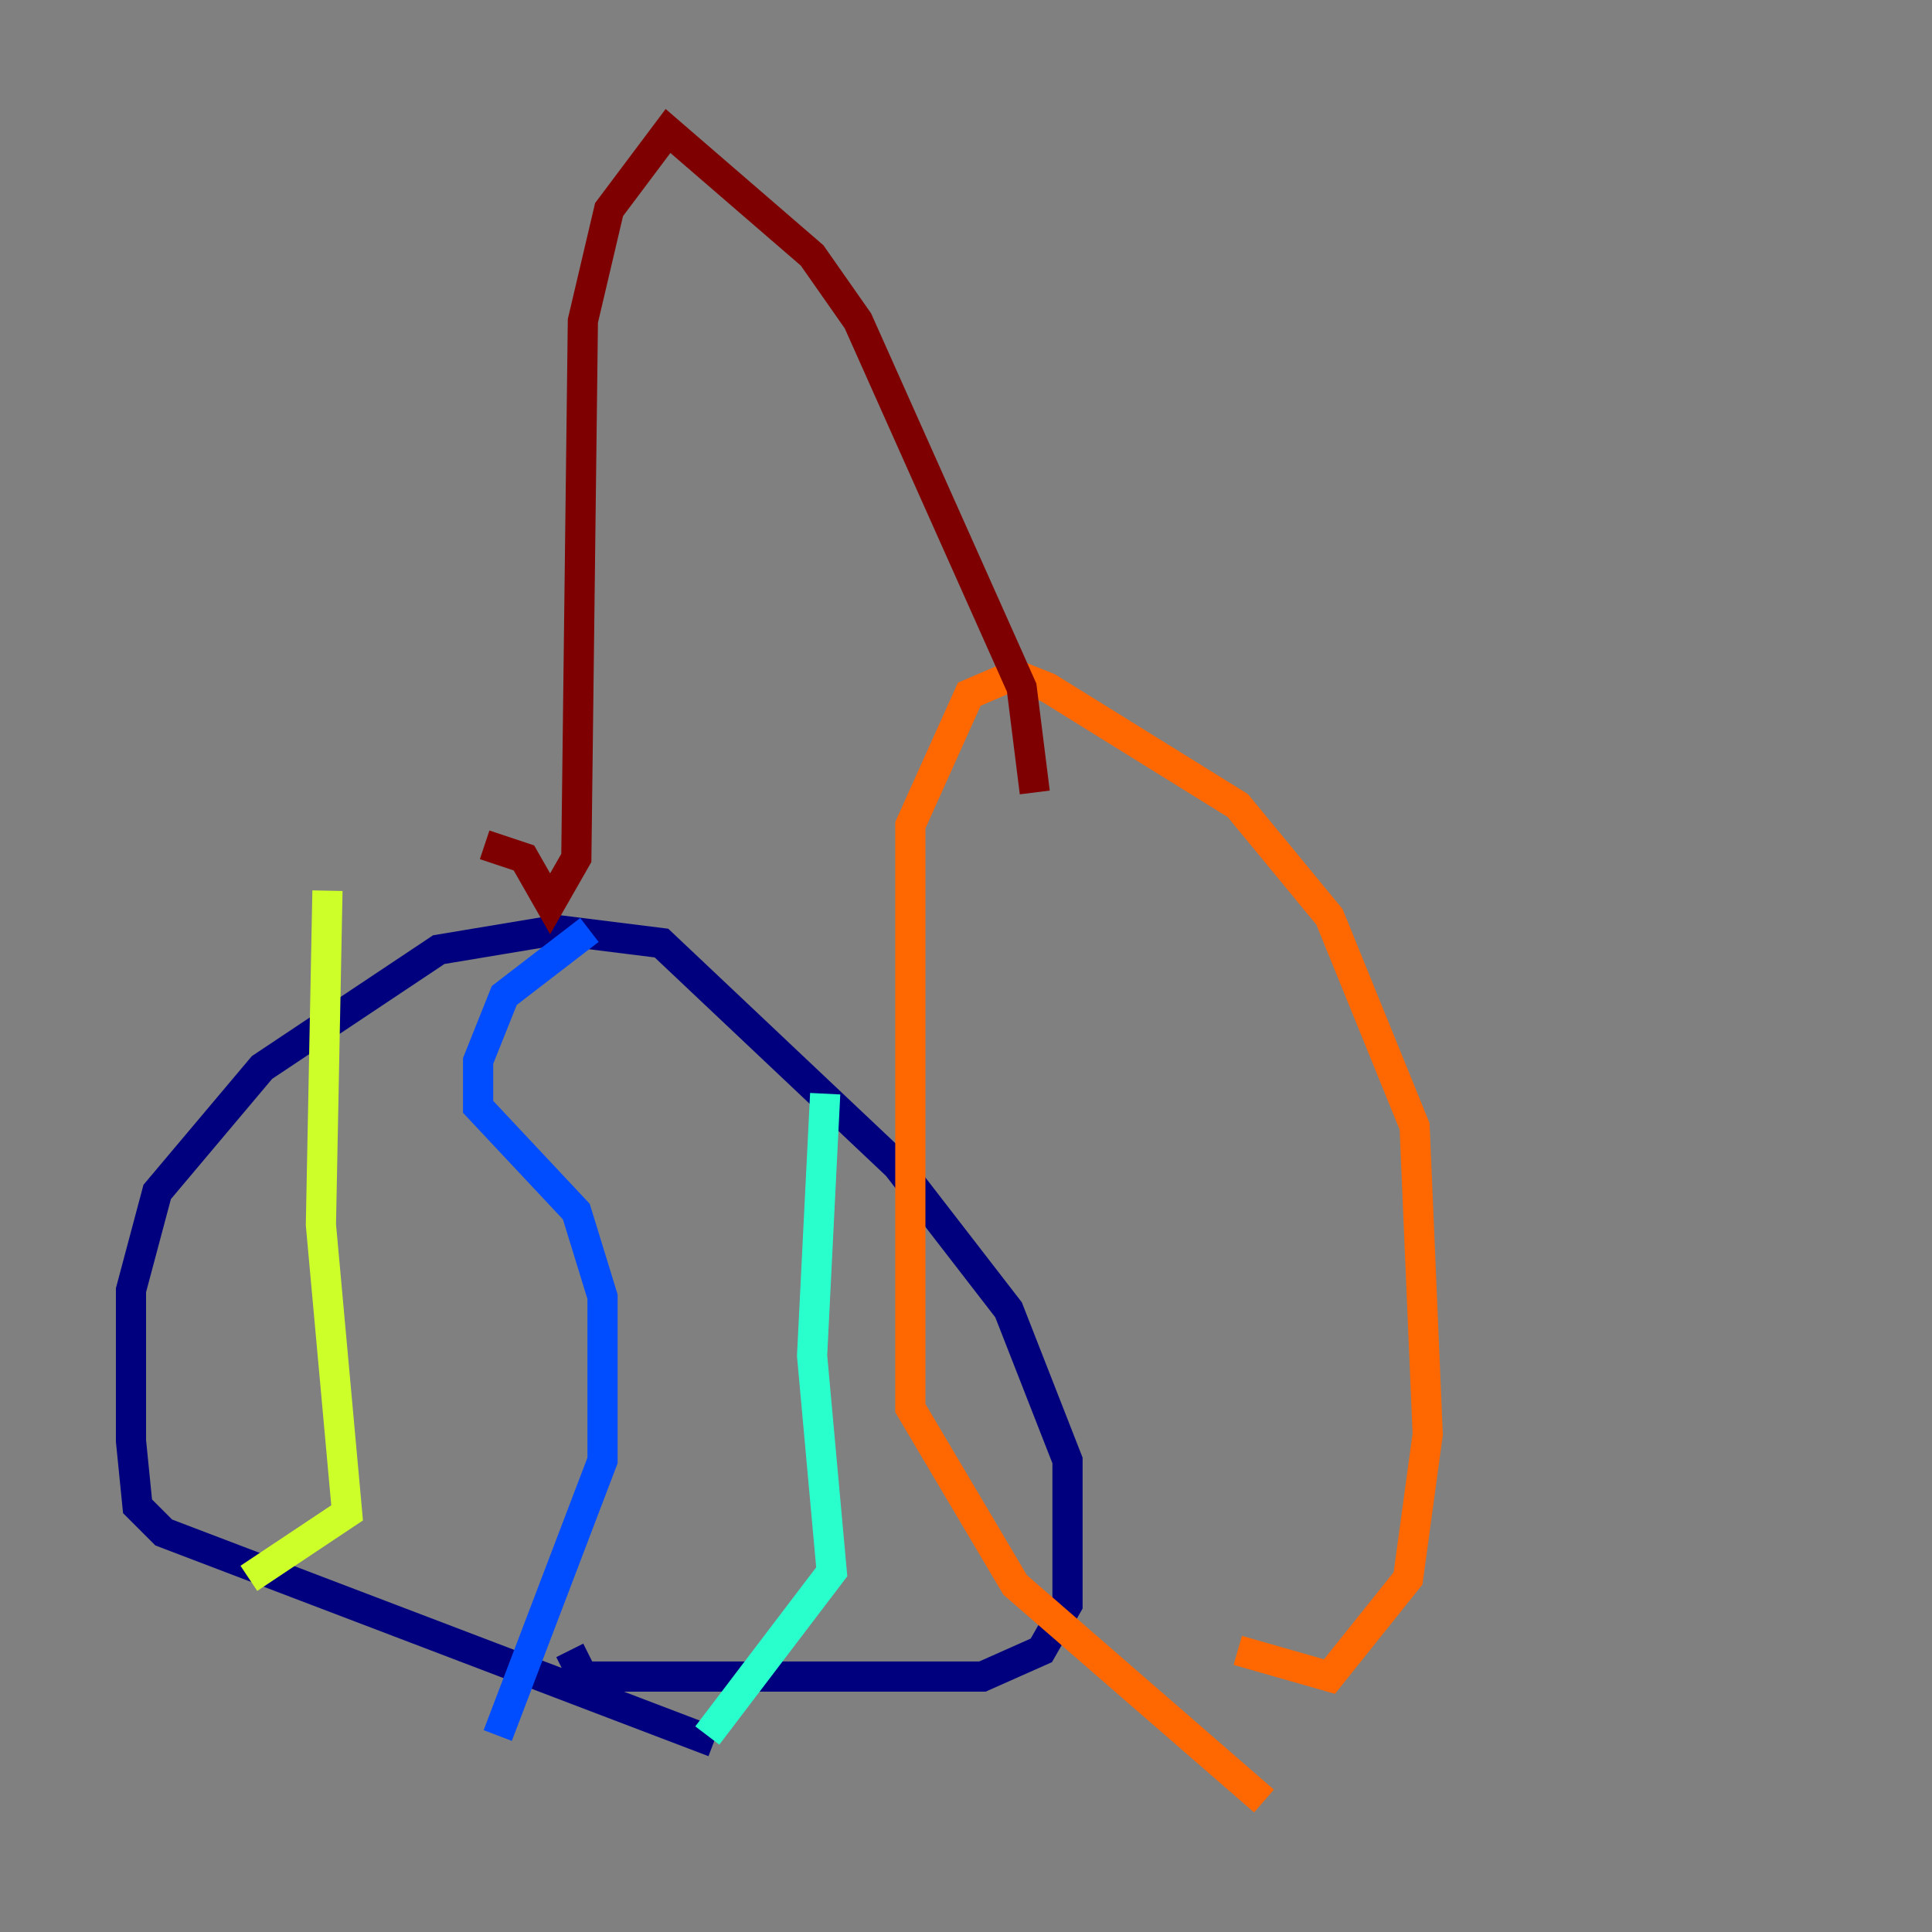 <?xml version="1.0" encoding="utf-8" ?>
<svg baseProfile="tiny" height="128" version="1.2" viewBox="0,0,128,128" width="128" xmlns="http://www.w3.org/2000/svg" xmlns:ev="http://www.w3.org/2001/xml-events" xmlns:xlink="http://www.w3.org/1999/xlink"><rect x="0" y="0" width="128" height="128" fill="#808080" stroke="none"/><defs /><polyline fill="none" points="47.295,115.417 10.848,101.532 9.112,99.797 8.678,95.458 8.678,85.478 10.414,78.969 17.356,70.725 29.071,62.915 36.881,61.614 43.824,62.481 59.444,77.234 66.82,86.78 70.725,96.759 70.725,106.305 68.99,109.342 65.085,111.078 38.617,111.078 37.749,109.342" stroke="#00007f" stroke-width="2" /><polyline fill="none" points="39.051,61.614 33.41,65.953 31.675,70.291 31.675,73.329 38.183,80.271 39.919,85.912 39.919,96.759 32.976,114.983" stroke="#004cff" stroke-width="2" /><polyline fill="none" points="54.671,72.461 53.803,89.817 55.105,104.136 46.861,114.983" stroke="#29ffcd" stroke-width="2" /><polyline fill="none" points="21.695,59.01 21.261,81.139 22.997,100.231 16.488,104.57" stroke="#cdff29" stroke-width="2" /><polyline fill="none" points="83.742,119.322 67.254,105.003 60.312,93.288 60.312,54.671 64.217,45.993 67.254,44.691 69.424,45.559 82.007,53.37 88.081,60.746 93.722,74.63 94.59,95.024 93.288,104.57 88.081,111.078 82.007,109.342" stroke="#ff6700" stroke-width="2" /><polyline fill="none" points="32.108,55.973 34.712,56.841 36.447,59.878 38.183,56.841 38.617,21.261 40.352,13.885 44.258,8.678 53.803,16.922 56.841,21.261 67.688,45.559 68.556,52.502" stroke="#7f0000" stroke-width="2" /></svg>